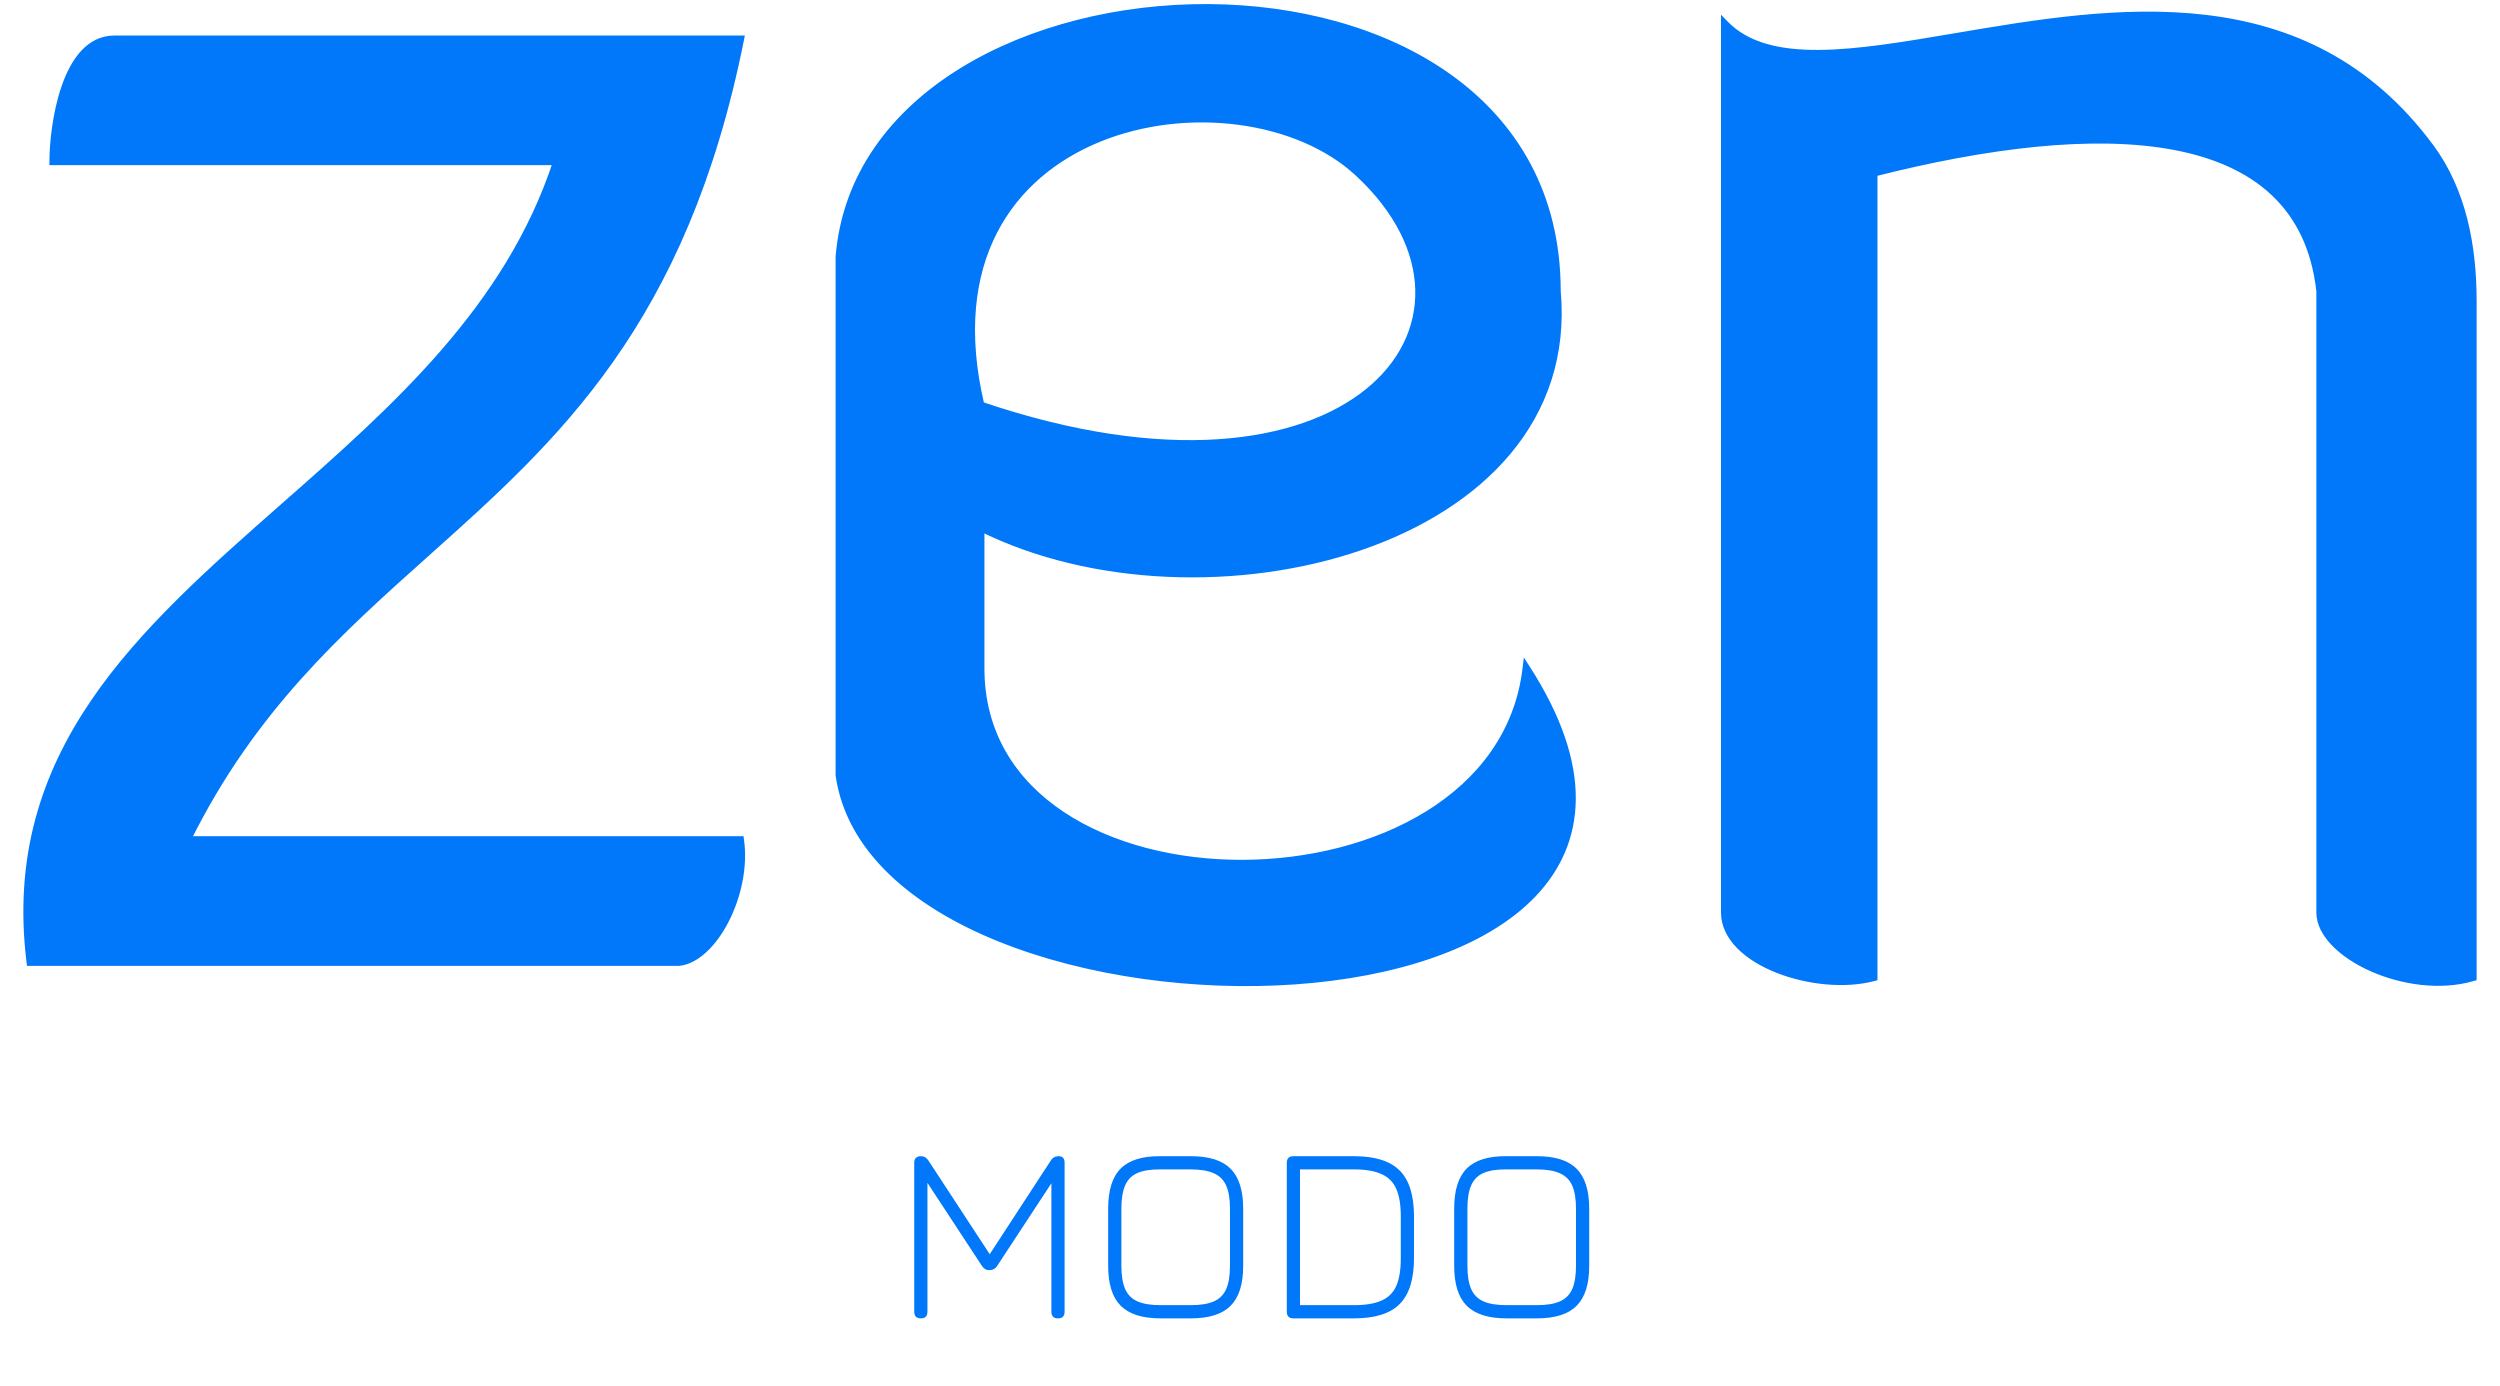 <svg width="92" height="51" viewBox="0 0 92 51" fill="none" xmlns="http://www.w3.org/2000/svg">
<path fill-rule="evenodd" clip-rule="evenodd" d="M36.087 24.599C36.087 34.212 55.047 34.141 56.17 24.599C65.58 39.192 32.436 39.332 30.891 28.528V9.446C31.874 -2.481 57.294 -3.463 57.294 10.709C58.137 20.11 44.233 23.477 36.087 19.408V24.599ZM20.498 5.938H1.96C1.96 4.675 2.381 1.448 4.207 1.448H27.239C25.149 11.889 20.421 16.115 15.692 20.341C12.477 23.214 9.262 26.087 6.875 30.913H27.239C27.52 32.878 26.256 35.263 24.992 35.403H1.117C0.164 27.705 5.186 23.284 10.467 18.636C14.522 15.066 18.729 11.363 20.498 5.938ZM63.473 0.887V33.579C63.473 35.403 66.844 36.526 68.951 35.965V6.359C77.237 4.254 84.68 4.395 85.382 10.709V33.579C85.382 35.123 88.612 36.666 91 35.965V11.077C91 9.08 90.627 7.043 89.441 5.436C84.821 -0.821 77.74 0.381 71.979 1.359C68.246 1.992 65.068 2.532 63.473 0.887ZM36.087 14.918C33.559 4.254 45.537 2.227 49.991 6.359C55.889 11.831 49.71 19.548 36.087 14.918Z" fill="#0078F9"/>
<path d="M56.17 24.599L56.288 24.523L56.077 24.195L56.031 24.583L56.17 24.599ZM30.891 28.528H30.75V28.538L30.752 28.548L30.891 28.528ZM30.891 9.446L30.75 9.434V9.446H30.891ZM57.294 10.709H57.153L57.154 10.721L57.294 10.709ZM36.087 19.408L36.15 19.282L35.947 19.181V19.408H36.087ZM1.96 5.938H1.819V6.078H1.96V5.938ZM20.498 5.938L20.631 5.982L20.692 5.798H20.498V5.938ZM27.239 1.448L27.377 1.476L27.41 1.308H27.239V1.448ZM15.692 20.341L15.786 20.445L15.692 20.341ZM6.875 30.913L6.749 30.851L6.649 31.054H6.875V30.913ZM27.239 30.913L27.378 30.894L27.361 30.773H27.239V30.913ZM24.992 35.403V35.544H25L25.008 35.543L24.992 35.403ZM1.117 35.403L0.978 35.421L0.993 35.544H1.117V35.403ZM10.467 18.636L10.374 18.53L10.467 18.636ZM63.473 0.887L63.574 0.789L63.333 0.541V0.887H63.473ZM68.951 35.965L68.987 36.1L69.091 36.072V35.965H68.951ZM68.951 6.359L68.916 6.223L68.81 6.25V6.359H68.951ZM85.382 10.709H85.523V10.701L85.522 10.693L85.382 10.709ZM91 35.965L91.04 36.099L91.14 36.07V35.965H91ZM89.441 5.436L89.328 5.52L89.441 5.436ZM71.979 1.359L72.003 1.497L71.979 1.359ZM36.087 14.918L35.95 14.95L35.968 15.026L36.042 15.051L36.087 14.918ZM49.991 6.359L49.895 6.462L49.991 6.359ZM56.17 24.599L56.031 24.583C55.756 26.917 54.392 28.676 52.484 29.857C50.575 31.039 48.127 31.637 45.707 31.642C43.287 31.646 40.911 31.056 39.145 29.88C37.383 28.706 36.227 26.949 36.227 24.599H36.087H35.947C35.947 27.056 37.161 28.895 38.989 30.113C40.813 31.328 43.247 31.927 45.708 31.922C48.169 31.918 50.671 31.31 52.632 30.096C54.596 28.88 56.023 27.052 56.31 24.616L56.17 24.599ZM30.891 28.528L30.752 28.548C31.149 31.324 33.57 33.37 36.763 34.654C39.963 35.941 43.979 36.483 47.648 36.227C51.312 35.972 54.664 34.92 56.509 32.986C57.435 32.014 57.98 30.82 57.989 29.402C57.998 27.987 57.474 26.362 56.288 24.523L56.17 24.599L56.053 24.675C57.219 26.485 57.717 28.056 57.709 29.4C57.7 30.74 57.188 31.867 56.306 32.792C54.534 34.65 51.268 35.694 47.629 35.947C43.995 36.2 40.023 35.663 36.868 34.394C33.706 33.122 31.405 31.134 31.03 28.508L30.891 28.528ZM30.891 9.446H30.75V28.528H30.891H31.031V9.446H30.891ZM57.294 10.709H57.434C57.434 7.117 55.821 4.48 53.388 2.741C50.961 1.006 47.722 0.168 44.462 0.15C41.202 0.133 37.905 0.935 35.358 2.499C32.808 4.064 31.001 6.397 30.751 9.434L30.891 9.446L31.031 9.457C31.272 6.531 33.011 4.269 35.505 2.738C38 1.207 41.243 0.413 44.46 0.431C47.678 0.448 50.856 1.276 53.225 2.97C55.589 4.66 57.154 7.214 57.154 10.709H57.294ZM36.087 19.408L36.025 19.533C40.135 21.587 45.687 21.761 50.107 20.242C54.528 18.723 57.863 15.487 57.434 10.696L57.294 10.709L57.154 10.721C57.567 15.331 54.372 18.48 50.016 19.977C45.658 21.474 40.185 21.298 36.15 19.282L36.087 19.408ZM36.087 24.599H36.227V19.408H36.087H35.947V24.599H36.087ZM1.96 5.938V6.078H20.498V5.938V5.798H1.96V5.938ZM4.207 1.448V1.308C3.703 1.308 3.299 1.532 2.982 1.877C2.668 2.219 2.436 2.682 2.266 3.174C1.926 4.157 1.819 5.296 1.819 5.938H1.96H2.1C2.1 5.317 2.204 4.211 2.531 3.265C2.695 2.793 2.911 2.37 3.189 2.067C3.464 1.767 3.797 1.588 4.207 1.588V1.448ZM27.239 1.448V1.308H4.207V1.448V1.588H27.239V1.448ZM15.692 20.341L15.786 20.445C18.149 18.333 20.525 16.21 22.57 13.306C24.616 10.399 26.328 6.714 27.377 1.476L27.239 1.448L27.102 1.421C26.06 6.623 24.363 10.272 22.34 13.144C20.317 16.019 17.964 18.122 15.599 20.236L15.692 20.341ZM6.875 30.913L7.001 30.976C9.375 26.176 12.571 23.319 15.786 20.445L15.692 20.341L15.599 20.236C12.384 23.109 9.15 25.998 6.749 30.851L6.875 30.913ZM27.239 30.913V30.773H6.875V30.913V31.054H27.239V30.913ZM24.992 35.403L25.008 35.543C25.364 35.503 25.707 35.308 26.012 35.021C26.318 34.734 26.595 34.347 26.82 33.906C27.269 33.026 27.523 31.91 27.378 30.894L27.239 30.913L27.1 30.933C27.236 31.881 26.999 32.94 26.57 33.779C26.356 34.197 26.098 34.556 25.82 34.817C25.541 35.078 25.252 35.233 24.977 35.264L24.992 35.403ZM1.117 35.403V35.544H24.992V35.403V35.263H1.117V35.403ZM10.467 18.636L10.374 18.53C5.104 23.17 0.014 27.639 0.978 35.421L1.117 35.403L1.256 35.386C0.314 27.772 5.269 23.398 10.559 18.741L10.467 18.636ZM20.498 5.938L20.365 5.895C18.609 11.277 14.434 14.956 10.374 18.53L10.467 18.636L10.559 18.741C14.609 15.176 18.849 11.448 20.631 5.982L20.498 5.938ZM63.473 33.579H63.614V0.887H63.473H63.333V33.579H63.473ZM68.951 35.965L68.915 35.829C67.896 36.1 66.558 35.966 65.474 35.536C64.933 35.322 64.464 35.037 64.133 34.702C63.802 34.367 63.614 33.989 63.614 33.579H63.473H63.333C63.333 34.082 63.566 34.528 63.933 34.899C64.299 35.27 64.805 35.573 65.37 35.797C66.498 36.244 67.899 36.39 68.987 36.1L68.951 35.965ZM68.951 6.359H68.81V35.965H68.951H69.091V6.359H68.951ZM85.382 10.709L85.522 10.693C85.343 9.086 84.733 7.861 83.78 6.967C82.829 6.075 81.546 5.523 80.036 5.239C77.021 4.672 73.065 5.169 68.916 6.223L68.951 6.359L68.985 6.495C73.123 5.444 77.031 4.959 79.984 5.515C81.459 5.792 82.687 6.327 83.588 7.172C84.487 8.014 85.07 9.175 85.243 10.724L85.382 10.709ZM85.382 33.579H85.523V10.709H85.382H85.242V33.579H85.382ZM91 35.965L90.96 35.83C89.806 36.169 88.437 35.967 87.353 35.486C86.812 35.245 86.35 34.939 86.025 34.604C85.699 34.268 85.523 33.915 85.523 33.579H85.382H85.242C85.242 34.015 85.469 34.434 85.824 34.8C86.179 35.166 86.674 35.491 87.239 35.742C88.367 36.243 89.806 36.462 91.04 36.099L91 35.965ZM91 11.077H90.86V35.965H91H91.14V11.077H91ZM89.441 5.436L89.328 5.52C90.489 7.092 90.86 9.095 90.86 11.077H91H91.14C91.14 9.066 90.765 6.994 89.554 5.353L89.441 5.436ZM71.979 1.359L72.003 1.497C74.887 1.007 78.077 0.467 81.121 0.823C84.158 1.179 87.045 2.427 89.328 5.52L89.441 5.436L89.554 5.353C87.217 2.188 84.253 0.908 81.154 0.545C78.063 0.183 74.832 0.732 71.956 1.22L71.979 1.359ZM63.473 0.887L63.373 0.985C64.21 1.849 65.452 2.126 66.925 2.117C68.4 2.109 70.14 1.813 72.003 1.497L71.979 1.359L71.956 1.22C70.086 1.538 68.371 1.828 66.924 1.837C65.476 1.845 64.331 1.57 63.574 0.789L63.473 0.887ZM36.087 14.918L36.223 14.886C35.597 12.245 35.873 10.155 36.691 8.565C37.51 6.975 38.881 5.871 40.474 5.22C43.669 3.913 47.716 4.44 49.895 6.462L49.991 6.359L50.086 6.256C47.811 4.146 43.643 3.621 40.367 4.96C38.725 5.632 37.297 6.777 36.442 8.437C35.587 10.097 35.312 12.259 35.95 14.95L36.087 14.918ZM49.991 6.359L49.895 6.462C51.349 7.811 52.046 9.286 52.082 10.66C52.118 12.032 51.496 13.325 50.271 14.318C47.815 16.309 42.922 17.093 36.132 14.785L36.087 14.918L36.042 15.051C42.874 17.373 47.883 16.614 50.448 14.536C51.733 13.495 52.401 12.122 52.363 10.652C52.324 9.185 51.581 7.643 50.086 6.256L49.991 6.359Z" fill="#0078F9"/>
<path d="M33.89 48.516C33.726 48.516 33.644 48.434 33.644 48.271V42.793C33.644 42.629 33.726 42.548 33.89 42.548C34.007 42.548 34.099 42.602 34.167 42.71L36.473 46.233L36.362 46.247L38.668 42.71C38.733 42.602 38.83 42.548 38.96 42.548C39.105 42.548 39.177 42.629 39.177 42.793V48.271C39.177 48.434 39.097 48.516 38.937 48.516C38.773 48.516 38.691 48.434 38.691 48.271V43.279L38.835 43.325L36.696 46.585C36.628 46.69 36.53 46.743 36.404 46.743C36.293 46.743 36.203 46.69 36.135 46.585L33.996 43.325L34.13 43.377V48.271C34.13 48.434 34.05 48.516 33.89 48.516ZM42.712 48.516C42.042 48.516 41.553 48.362 41.244 48.053C40.935 47.744 40.781 47.255 40.781 46.585V44.474C40.781 43.798 40.935 43.307 41.244 43.001C41.553 42.693 42.039 42.541 42.703 42.548H43.823C44.493 42.548 44.981 42.702 45.286 43.011C45.595 43.319 45.749 43.809 45.749 44.478V46.585C45.749 47.255 45.595 47.744 45.286 48.053C44.981 48.362 44.493 48.516 43.823 48.516H42.712ZM42.712 48.03H43.823C44.178 48.03 44.461 47.984 44.671 47.891C44.88 47.798 45.032 47.647 45.124 47.437C45.217 47.227 45.263 46.943 45.263 46.585V44.478C45.263 44.123 45.217 43.841 45.124 43.631C45.032 43.421 44.88 43.27 44.671 43.177C44.461 43.082 44.178 43.034 43.823 43.034H42.703C42.348 43.031 42.065 43.075 41.855 43.168C41.648 43.258 41.499 43.409 41.406 43.622C41.314 43.832 41.267 44.116 41.267 44.474V46.585C41.267 46.943 41.314 47.227 41.406 47.437C41.499 47.647 41.65 47.798 41.86 47.891C42.07 47.984 42.354 48.03 42.712 48.03ZM47.6 48.516C47.436 48.516 47.354 48.434 47.354 48.271V42.793C47.354 42.629 47.436 42.548 47.6 42.548H49.831C50.6 42.548 51.159 42.724 51.508 43.075C51.859 43.427 52.035 43.988 52.035 44.756V46.307C52.035 47.076 51.859 47.636 51.508 47.988C51.159 48.34 50.6 48.516 49.831 48.516H47.6ZM47.84 48.03H49.831C50.251 48.03 50.586 47.974 50.836 47.863C51.089 47.752 51.272 47.572 51.383 47.322C51.494 47.068 51.549 46.73 51.549 46.307V44.756C51.549 44.337 51.494 44.002 51.383 43.752C51.272 43.498 51.089 43.316 50.836 43.205C50.586 43.091 50.251 43.034 49.831 43.034H47.84V48.03ZM55.445 48.516C54.776 48.516 54.286 48.362 53.977 48.053C53.669 47.744 53.514 47.255 53.514 46.585V44.474C53.514 43.798 53.669 43.307 53.977 43.001C54.286 42.693 54.772 42.541 55.436 42.548H56.557C57.227 42.548 57.714 42.702 58.02 43.011C58.328 43.319 58.483 43.809 58.483 44.478V46.585C58.483 47.255 58.328 47.744 58.02 48.053C57.714 48.362 57.227 48.516 56.557 48.516H55.445ZM55.445 48.03H56.557C56.912 48.03 57.194 47.984 57.404 47.891C57.614 47.798 57.765 47.647 57.858 47.437C57.95 47.227 57.997 46.943 57.997 46.585V44.478C57.997 44.123 57.95 43.841 57.858 43.631C57.765 43.421 57.614 43.27 57.404 43.177C57.194 43.082 56.912 43.034 56.557 43.034H55.436C55.081 43.031 54.799 43.075 54.589 43.168C54.382 43.258 54.232 43.409 54.14 43.622C54.047 43.832 54.001 44.116 54.001 44.474V46.585C54.001 46.943 54.047 47.227 54.14 47.437C54.232 47.647 54.383 47.798 54.593 47.891C54.803 47.984 55.087 48.03 55.445 48.03Z" fill="#0078F9"/>
</svg>
